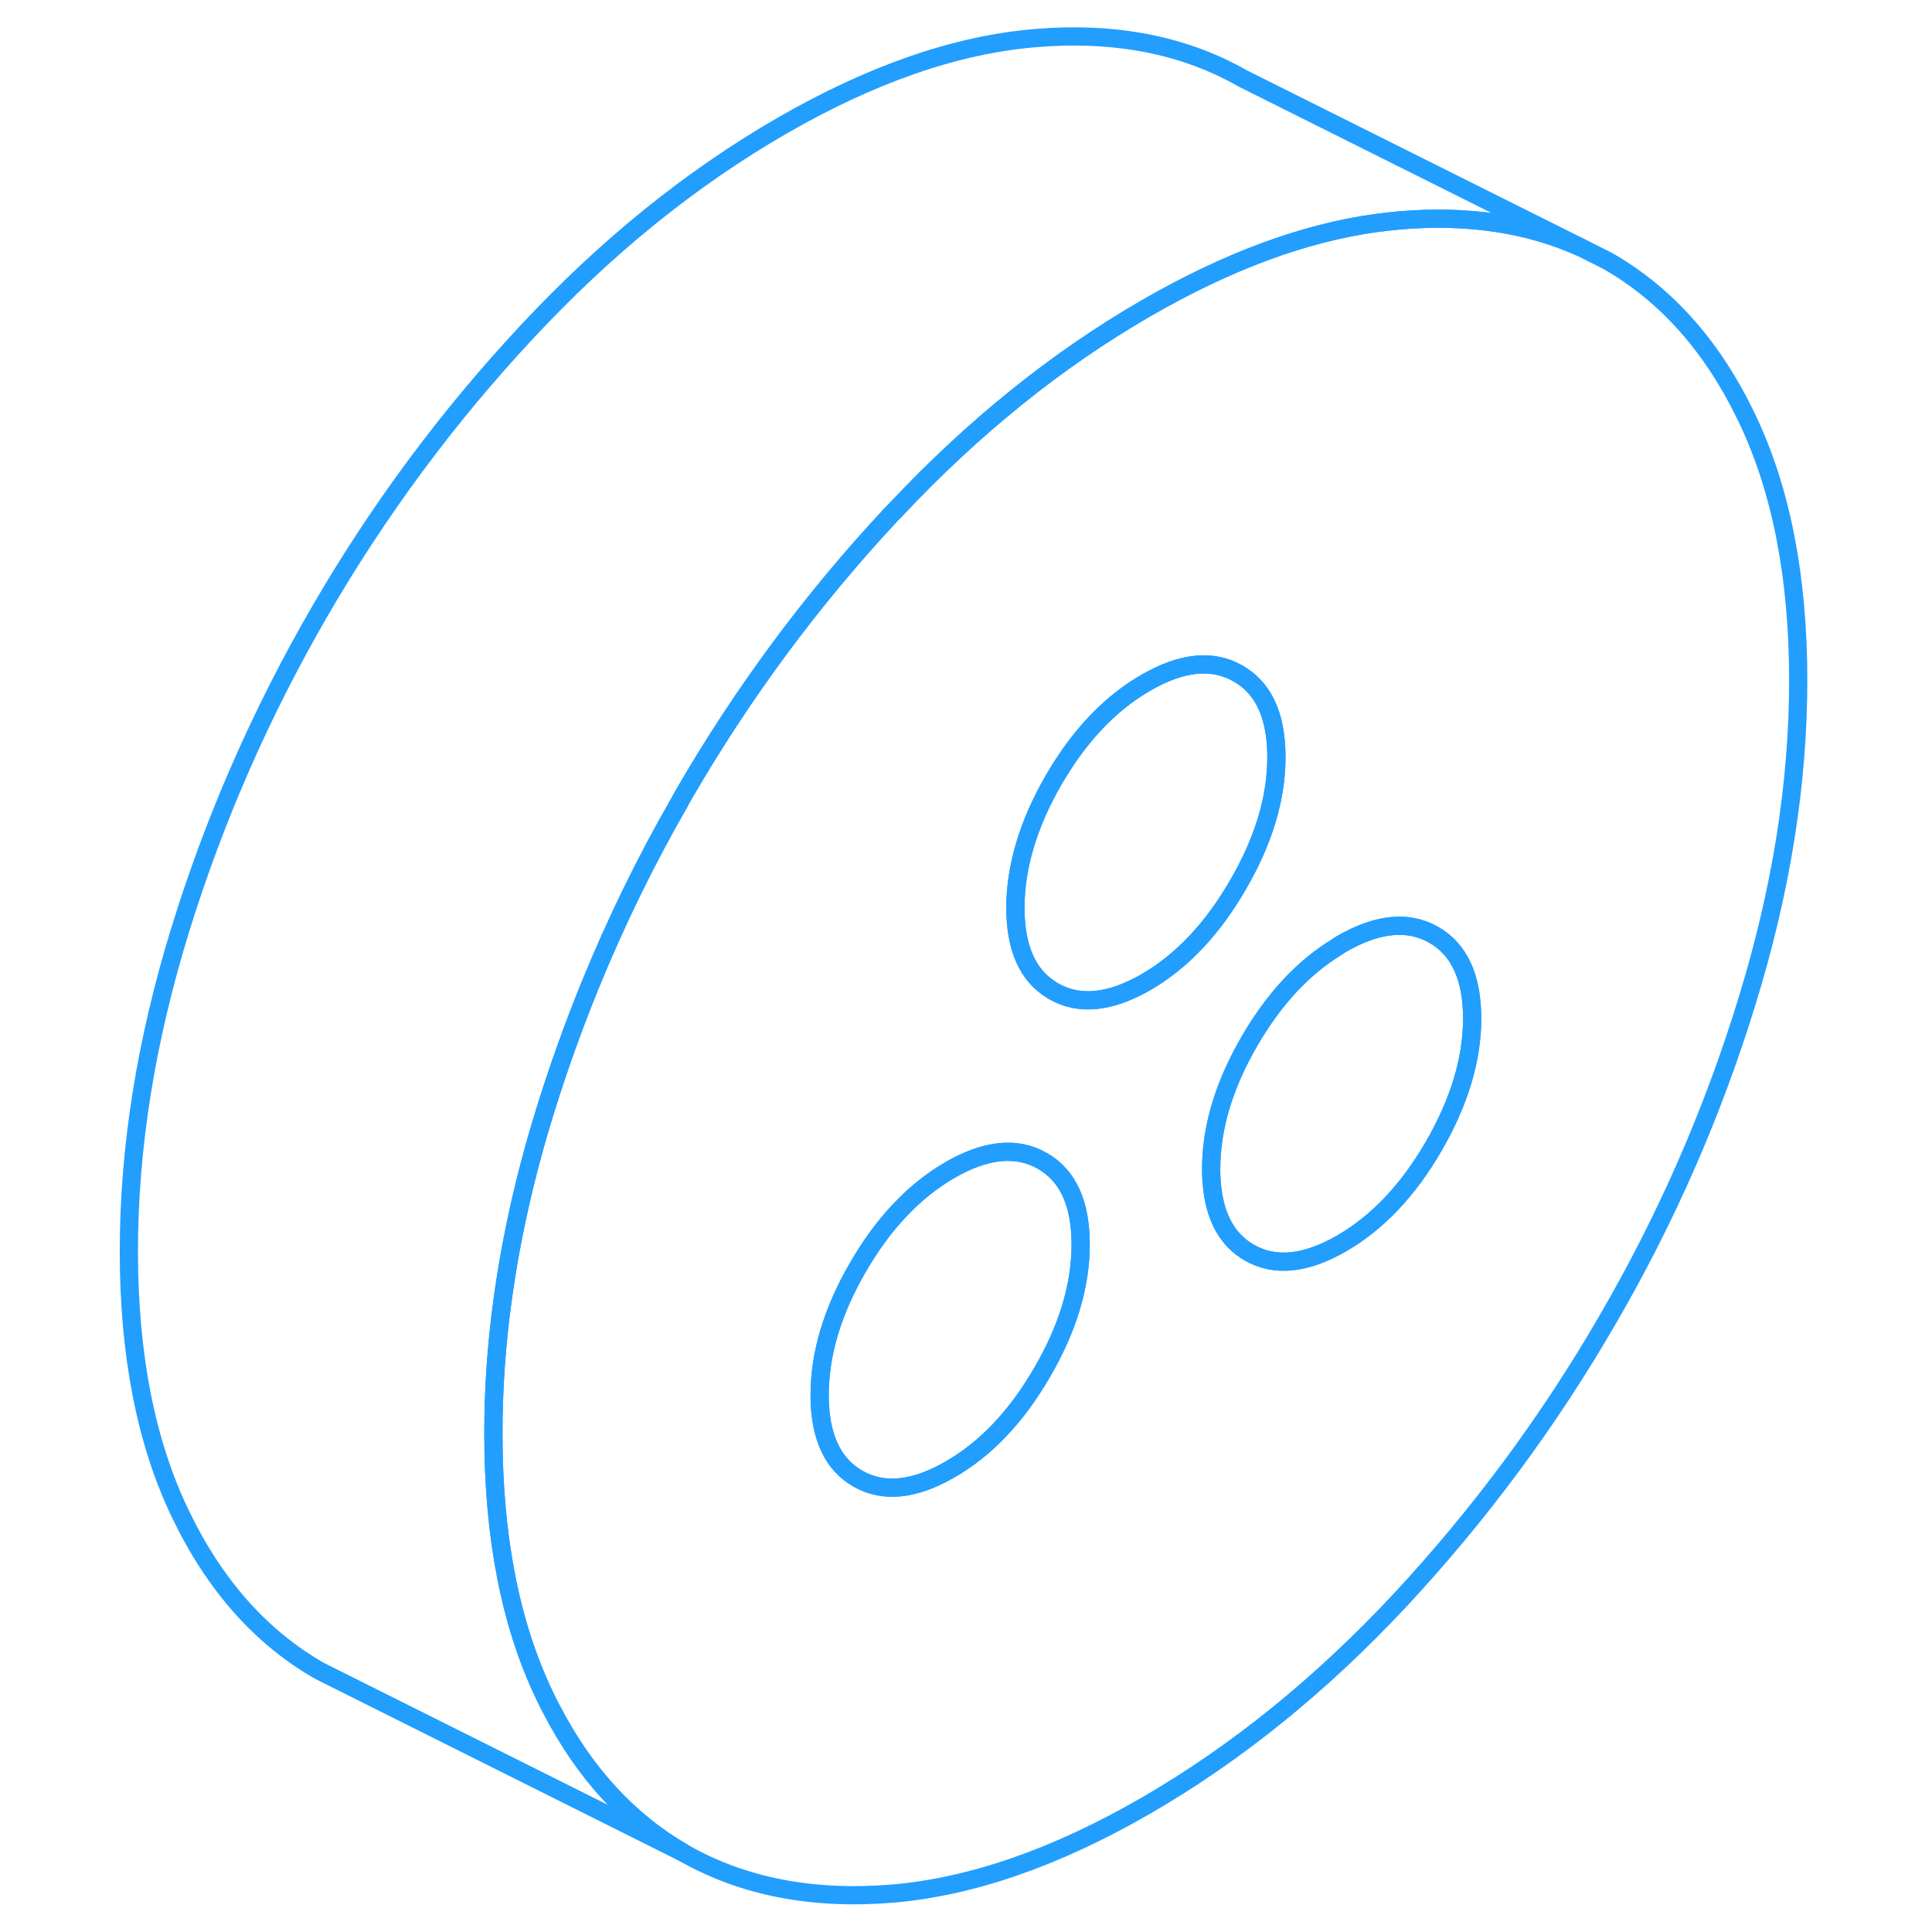 <svg width="48" height="48" viewBox="0 0 97 106" fill="none" xmlns="http://www.w3.org/2000/svg" stroke-width="1px" stroke-linecap="round" stroke-linejoin="round"><path d="M91.34 22.928C89.47 19.018 86.92 16.148 83.69 14.308L82.22 13.568C79.34 12.278 76.04 11.778 72.33 12.088C71.89 12.128 71.44 12.178 70.99 12.238C67.02 12.788 62.82 14.348 58.37 16.918C53.49 19.738 48.89 23.438 44.6 28.018C44.53 28.078 44.47 28.148 44.41 28.208C40.05 32.878 36.26 37.998 33.04 43.548C32.95 43.708 32.86 43.858 32.78 44.018C30.91 47.268 29.28 50.618 27.88 54.048C26.95 56.328 26.12 58.648 25.39 61.008C24.3 64.528 23.53 67.978 23.07 71.368C22.73 73.838 22.57 76.268 22.57 78.658C22.57 84.338 23.51 89.138 25.39 93.048C25.5 93.288 25.62 93.518 25.74 93.748C27.58 97.308 30.02 99.948 33.04 101.678C36.26 103.508 40.05 104.248 44.41 103.898C48.76 103.538 53.42 101.928 58.37 99.068C63.32 96.208 67.97 92.448 72.33 87.778C76.68 83.098 80.47 77.988 83.69 72.428C86.92 66.878 89.47 61.058 91.34 54.968C93.22 48.888 94.16 43.008 94.16 37.328C94.16 31.648 93.22 26.848 91.34 22.928ZM52.68 75.288C51.28 77.708 49.6 79.488 47.63 80.618C45.66 81.758 43.97 81.928 42.57 81.128C41.17 80.328 40.47 78.798 40.47 76.538C40.47 74.278 41.17 71.938 42.57 69.528C43.97 67.108 45.66 65.328 47.63 64.188C49.6 63.058 51.28 62.888 52.68 63.688C54.09 64.488 54.79 66.018 54.79 68.278C54.79 70.538 54.09 72.868 52.68 75.288ZM58.37 53.888C56.4 55.018 54.71 55.188 53.31 54.388C53.28 54.368 53.25 54.358 53.23 54.338C51.88 53.528 51.21 52.008 51.21 49.798C51.21 47.588 51.91 45.208 53.31 42.788C53.61 42.278 53.92 41.788 54.24 41.338C55.44 39.648 56.82 38.348 58.37 37.458C60.34 36.318 62.02 36.148 63.42 36.948C64.83 37.748 65.53 39.278 65.53 41.538C65.53 43.798 64.83 46.128 63.42 48.548C62.02 50.968 60.34 52.748 58.37 53.888ZM74.16 62.888C72.76 65.308 71.07 67.088 69.11 68.218C67.14 69.358 65.45 69.528 64.05 68.728C62.88 68.058 62.2 66.878 62.01 65.188C61.97 64.858 61.95 64.508 61.95 64.138C61.95 61.878 62.65 59.538 64.05 57.128C65.39 54.818 66.99 53.088 68.85 51.958C68.94 51.888 69.02 51.838 69.11 51.788C71.07 50.658 72.76 50.488 74.16 51.288C75.56 52.088 76.27 53.618 76.27 55.878C76.27 58.138 75.56 60.468 74.16 62.888Z" stroke="#229EFF" stroke-linejoin="round"/><path d="M54.791 68.278C54.791 70.528 54.091 72.868 52.681 75.288C51.281 77.708 49.601 79.488 47.631 80.618C45.661 81.758 43.971 81.928 42.571 81.128C41.171 80.328 40.471 78.798 40.471 76.538C40.471 74.278 41.171 71.938 42.571 69.528C43.971 67.108 45.661 65.328 47.631 64.188C49.601 63.058 51.281 62.888 52.681 63.688C54.091 64.488 54.791 66.018 54.791 68.278Z" stroke="#229EFF" stroke-linejoin="round"/><path d="M76.271 55.878C76.271 58.128 75.561 60.468 74.161 62.888C72.761 65.308 71.071 67.088 69.111 68.218C67.141 69.358 65.451 69.528 64.051 68.728C62.881 68.058 62.201 66.878 62.011 65.188C61.971 64.858 61.951 64.508 61.951 64.138C61.951 61.878 62.651 59.538 64.051 57.128C65.391 54.818 66.991 53.088 68.851 51.958C68.941 51.888 69.021 51.838 69.111 51.788C71.071 50.658 72.761 50.488 74.161 51.288C75.561 52.088 76.271 53.618 76.271 55.878Z" stroke="#229EFF" stroke-linejoin="round"/><path d="M65.531 41.538C65.531 43.798 64.831 46.128 63.421 48.548C62.021 50.968 60.341 52.748 58.371 53.888C56.401 55.018 54.711 55.188 53.311 54.388C53.281 54.368 53.251 54.358 53.231 54.338C51.881 53.528 51.211 52.008 51.211 49.798C51.211 47.588 51.911 45.208 53.311 42.788C53.611 42.278 53.921 41.788 54.241 41.338C55.441 39.648 56.821 38.348 58.371 37.458C60.341 36.318 62.021 36.148 63.421 36.948C64.831 37.748 65.531 39.278 65.531 41.538Z" stroke="#229EFF" stroke-linejoin="round"/><path d="M82.22 13.568C79.34 12.278 76.04 11.778 72.33 12.088C71.89 12.128 71.44 12.178 70.99 12.238C67.02 12.788 62.82 14.348 58.37 16.918C53.49 19.738 48.89 23.438 44.6 28.018C44.53 28.078 44.47 28.148 44.41 28.208C40.05 32.878 36.26 37.998 33.04 43.548C32.95 43.708 32.86 43.858 32.78 44.018C30.91 47.268 29.28 50.618 27.88 54.048C26.95 56.328 26.12 58.648 25.39 61.008C24.3 64.528 23.53 67.978 23.07 71.368C22.73 73.838 22.57 76.268 22.57 78.658C22.57 84.338 23.51 89.138 25.39 93.048C25.5 93.288 25.62 93.518 25.74 93.748C27.58 97.308 30.02 99.948 33.04 101.678L13.04 91.678C9.82 89.838 7.27 86.968 5.39 83.048C3.51 79.138 2.57 74.338 2.57 68.658C2.57 62.978 3.51 57.098 5.39 51.008C7.27 44.928 9.82 39.108 13.04 33.548C16.26 27.998 20.05 22.878 24.41 18.208C28.76 13.538 33.42 9.778 38.37 6.918C43.32 4.058 47.97 2.448 52.33 2.088C56.68 1.728 60.47 2.468 63.69 4.308L82.22 13.568Z" stroke="#229EFF" stroke-linejoin="round"/></svg>